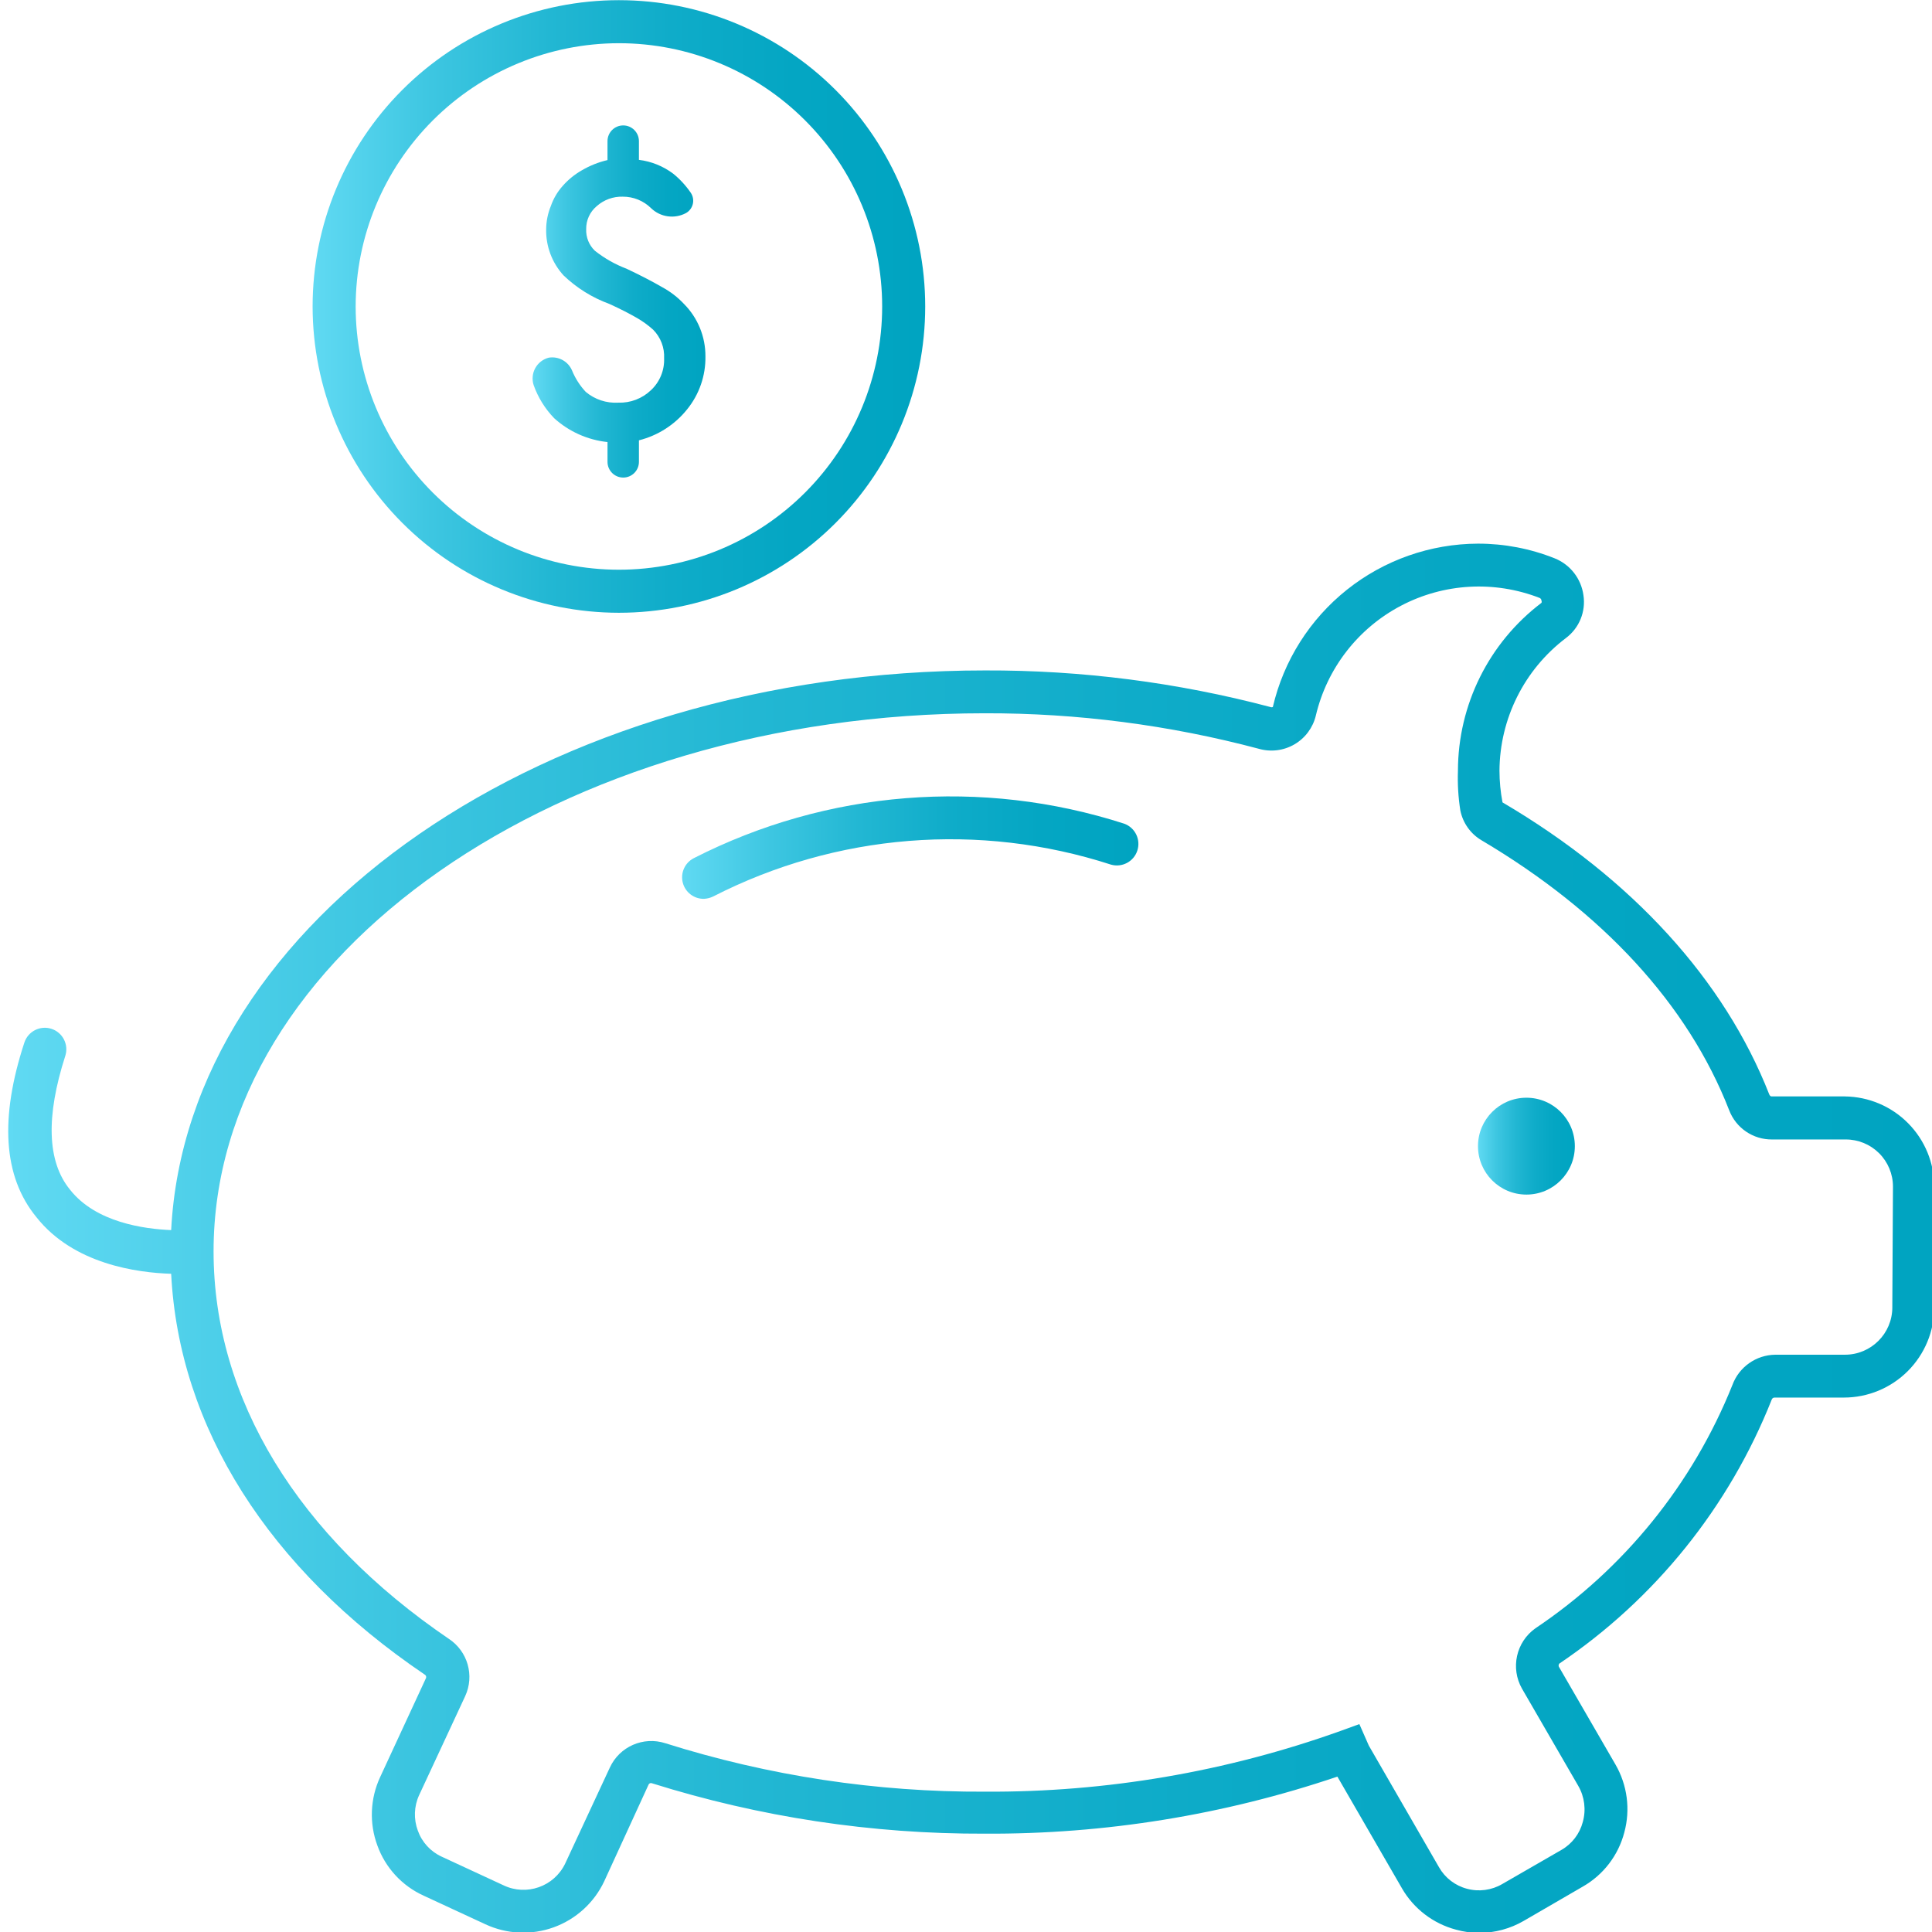 <?xml version="1.0" encoding="utf-8"?>
<!-- Generator: Adobe Illustrator 16.0.3, SVG Export Plug-In . SVG Version: 6.00 Build 0)  -->
<!DOCTYPE svg PUBLIC "-//W3C//DTD SVG 1.1//EN" "http://www.w3.org/Graphics/SVG/1.1/DTD/svg11.dtd">
<svg version="1.1" id="Capa_1" xmlns="http://www.w3.org/2000/svg" xmlns:xlink="http://www.w3.org/1999/xlink" x="0px" y="0px"
	 width="1200px" height="1200px" viewBox="-244 -250 1200 1200" enable-background="new -244 -250 1200 1200" xml:space="preserve">
<linearGradient id="SVGID_1_" gradientUnits="userSpaceOnUse" x1="674.001" y1="461.898" x2="734.163" y2="461.898">
	<stop  offset="0" style="stop-color:#60DAF3"/>
	<stop  offset="0.005" style="stop-color:#5FD9F2"/>
	<stop  offset="0.195" style="stop-color:#3DC6E1"/>
	<stop  offset="0.388" style="stop-color:#22B7D3"/>
	<stop  offset="0.585" style="stop-color:#0FACC9"/>
	<stop  offset="0.786" style="stop-color:#04A6C3"/>
	<stop  offset="1" style="stop-color:#00A4C1"/>
</linearGradient>
<path fill="url(#SVGID_1_)" d="M734.163,461.899c0,16.606-13.465,30.08-30.081,30.08c-16.617,0-30.081-13.474-30.081-30.08
	c0-16.617,13.464-30.082,30.081-30.082C720.698,431.817,734.163,445.282,734.163,461.899"/>
<linearGradient id="SVGID_2_" gradientUnits="userSpaceOnUse" x1="-238.89" y1="519.112" x2="957.419" y2="519.112">
	<stop  offset="0" style="stop-color:#60DAF3"/>
	<stop  offset="0.005" style="stop-color:#5FD9F2"/>
	<stop  offset="0.195" style="stop-color:#3DC6E1"/>
	<stop  offset="0.388" style="stop-color:#22B7D3"/>
	<stop  offset="0.585" style="stop-color:#0FACC9"/>
	<stop  offset="0.786" style="stop-color:#04A6C3"/>
	<stop  offset="1" style="stop-color:#00A4C1"/>
</linearGradient>
<path fill="url(#SVGID_2_)" d="M901.935,431.002h-45.588c-0.942,0-1.335-1.065-1.469-1.334
	c-27.811-70.862-84.767-133.693-165.646-181.295c-1.235-6.482-1.862-13.054-1.88-19.651c0.188-32.356,15.408-62.795,41.183-82.357
	c8.337-6.187,12.562-16.482,10.959-26.743c-1.425-10.286-8.264-19.015-17.915-22.856c-15.14-6.034-31.287-9.114-47.594-9.096
	c-29.563,0.108-58.22,10.18-81.345,28.596s-39.357,44.092-46.063,72.886c-0.466,0.214-1.012,0.214-1.477,0
	c-57.845-15.301-117.443-22.938-177.278-22.732c-272.74,0-495.608,154.956-505.508,347.618c-16.581-0.672-46.797-4.683-62.84-25.132
	c-14.307-17.52-14.97-45.597-2.936-83.028c2.282-7.02-1.55-14.558-8.56-16.85c-7.019-2.283-14.557,1.55-16.85,8.559
	c-15.236,46.528-13.366,83.021,7.495,108.428c23.125,29.277,62.703,34.497,83.693,35.159c4.817,95.196,60.297,183.166,157.49,248.95
	c0.77,0.412,1.11,1.325,0.805,2.14l-28.481,61.497c-6.231,13.375-6.857,28.687-1.736,42.517c4.98,13.842,15.345,25.077,28.75,31.158
	l38.37,17.781c13.331,6.204,28.589,6.875,42.421,1.871c13.831-5.015,25.11-15.301,31.377-28.614l27.539-60.029
	c0.179-0.393,0.501-0.697,0.904-0.849c0.403-0.153,0.842-0.136,1.235,0.043c66.88,20.994,136.596,31.552,206.697,31.291
	c74.45,0.395,148.455-11.576,218.997-35.436l40.108,69.385v0.01c7.323,12.676,19.4,21.907,33.556,25.665
	c4.701,1.325,9.553,1.997,14.44,2.005c9.723-0.018,19.267-2.596,27.674-7.484l36.636-21.263
	c12.794-7.287,22.094-19.437,25.801-33.688c3.858-14.208,1.889-29.366-5.479-42.114l-34.901-60.3c-0.581-0.697-0.581-1.71,0-2.408
	c59.512-40.137,105.51-97.309,131.956-164.044c0.261-0.681,0.888-1.146,1.604-1.199h43.188c14.888,0,29.178-5.916,39.705-16.444
	c10.529-10.528,16.447-24.817,16.447-39.706v-74.873c-0.035-14.754-5.873-28.899-16.259-39.386
	c-10.385-10.486-24.478-16.455-39.23-16.635L901.935,431.002z M931.344,562.027h0.01c0,16.24-13.171,29.41-29.419,29.41h-43.182
	c-11.969,0.107-22.624,7.609-26.741,18.854c-24.658,61.509-67.29,114.16-122.332,151.072c-12.024,8.524-15.613,24.78-8.291,37.576
	l34.899,60.298c3.921,6.794,4.934,14.897,2.811,22.453c-1.933,7.36-6.75,13.627-13.375,17.388l-36.633,21.119h0.009
	c-6.625,3.885-14.522,4.941-21.927,2.945c-7.358-1.935-13.634-6.751-17.385-13.376l-43.585-75.534l-5.883-13.365l-11.765,4.279
	c-70.814,25.346-145.52,38.113-220.732,37.697c-67.343,0.332-134.317-9.819-198.539-30.08c-13.67-4.433-28.49,2.059-34.498,15.104
	l-27.807,59.759c-6.912,14.208-23.984,20.181-38.238,13.377l-38.372-17.78c-6.938-3.16-12.292-8.998-14.844-16.18
	c-2.677-7.17-2.391-15.111,0.806-22.059l28.613-61.497v-0.009c5.882-12.731,1.558-27.853-10.162-35.561
	c-93.584-63.64-146.129-149.075-146.129-240.655c0-184.501,214.986-334.233,479.173-334.233
	c57.407-0.116,114.58,7.297,170.061,22.061c7.448,2.139,15.462,1.146,22.158-2.775c6.688-3.91,11.487-10.404,13.268-17.949
	c6.93-29.285,26.207-54.129,52.842-68.125c26.633-14.001,58.021-15.775,86.074-4.879c0.725,0.278,1.2,0.967,1.2,1.746
	c0.214,0.421,0.214,0.914,0,1.334c-32.635,24.746-51.829,63.324-51.873,104.283c-0.296,8.228,0.195,16.464,1.477,24.602
	c1.558,7.87,6.428,14.683,13.366,18.711c74.873,44.389,127.943,101.615,153.611,167.526c4.217,11.075,14.897,18.336,26.742,18.184
	h45.591c7.786-0.036,15.272,3.034,20.788,8.522c5.524,5.498,8.63,12.964,8.63,20.753L931.344,562.027z"/>
<linearGradient id="SVGID_3_" gradientUnits="userSpaceOnUse" x1="-49.831" y1="-59.647" x2="330.663" y2="-59.647">
	<stop  offset="0" style="stop-color:#60DAF3"/>
	<stop  offset="0.005" style="stop-color:#5FD9F2"/>
	<stop  offset="0.195" style="stop-color:#3DC6E1"/>
	<stop  offset="0.388" style="stop-color:#22B7D3"/>
	<stop  offset="0.585" style="stop-color:#0FACC9"/>
	<stop  offset="0.786" style="stop-color:#04A6C3"/>
	<stop  offset="1" style="stop-color:#00A4C1"/>
</linearGradient>
<path fill="url(#SVGID_3_)" d="M140.416,130.6c50.459,0,98.849-20.045,134.524-55.72c35.677-35.677,55.723-84.07,55.723-134.526
	c0-50.458-20.046-98.849-55.723-134.526c-35.676-35.686-84.067-55.722-134.524-55.722c-50.456,0-98.851,20.036-134.525,55.722
	c-35.675,35.677-55.721,84.067-55.721,134.526c0.036,50.44,20.09,98.813,55.759,134.481c35.675,35.677,84.049,55.731,134.49,55.767
	L140.416,130.6z M140.416-223.162c43.369,0,84.952,17.225,115.616,47.898c30.667,30.663,47.897,72.25,47.897,115.617
	c0,43.368-17.234,84.951-47.897,115.618c-30.664,30.663-72.247,47.889-115.616,47.889c-43.37,0-84.953-17.226-115.616-47.889
	C-5.865,25.305-23.093-16.279-23.093-59.646c0.036-43.358,17.271-84.927,47.925-115.582
	C55.496-205.883,97.066-223.126,140.416-223.162L140.416-223.162z"/>
<linearGradient id="SVGID_4_" gradientUnits="userSpaceOnUse" x1="86.804" y1="-62.736" x2="194.162" y2="-62.736">
	<stop  offset="0" style="stop-color:#60DAF3"/>
	<stop  offset="0.005" style="stop-color:#5FD9F2"/>
	<stop  offset="0.195" style="stop-color:#3DC6E1"/>
	<stop  offset="0.388" style="stop-color:#22B7D3"/>
	<stop  offset="0.585" style="stop-color:#0FACC9"/>
	<stop  offset="0.786" style="stop-color:#04A6C3"/>
	<stop  offset="1" style="stop-color:#00A4C1"/>
</linearGradient>
<path fill="url(#SVGID_4_)" d="M100.171,9.723c9.194,8.344,20.806,13.546,33.161,14.844v12.301c0,5.39,4.369,9.758,9.758,9.758
	c5.39,0,9.759-4.369,9.759-9.758V23.493c11.817-2.973,22.337-9.732,29.945-19.249c7.529-9.293,11.558-20.932,11.361-32.894
	c0.072-12.22-4.745-23.958-13.366-32.615c-3.886-4.119-8.398-7.592-13.367-10.296c-6.016-3.474-13.366-7.35-22.194-11.496v-0.009
	c-7.136-2.694-13.812-6.48-19.786-11.225c-3.608-3.492-5.55-8.353-5.352-13.367c-0.098-5.515,2.308-10.779,6.554-14.307
	c4.449-3.951,10.23-6.052,16.178-5.882c6.607-0.036,12.953,2.561,17.646,7.217c5.819,5.568,14.566,6.756,21.655,2.945
	c2.131-1.218,3.655-3.269,4.208-5.649c0.555-2.381,0.098-4.889-1.263-6.921c-3.062-4.477-6.75-8.488-10.967-11.898
	c-6.214-4.655-13.546-7.61-21.254-8.559v-11.629c0-5.39-4.367-9.759-9.759-9.759c-5.39,0-9.758,4.37-9.758,9.759v11.764
	c-5.639,1.316-11.046,3.482-16.043,6.419c-4.483,2.569-8.502,5.864-11.899,9.758c-3.185,3.59-5.638,7.771-7.222,12.302
	c-1.889,4.583-2.883,9.48-2.937,14.44c-0.223,10.618,3.653,20.905,10.824,28.738c8.129,7.781,17.78,13.797,28.343,17.656
	c7.082,3.205,12.704,6.151,17.108,8.693l0.009-0.009c3.635,2.085,7.037,4.548,10.162,7.358c4.673,4.701,7.153,11.156,6.813,17.781
	c0.278,7.467-2.695,14.681-8.156,19.786c-5.443,5.217-12.776,8.022-20.323,7.753c-7.332,0.43-14.558-1.961-20.188-6.69
	c-3.644-3.893-6.544-8.424-8.55-13.365c-2.436-5.631-8.389-8.881-14.441-7.887c-3.581,0.922-6.617,3.286-8.389,6.527
	c-1.772,3.241-2.122,7.073-0.966,10.582c2.73,7.646,7.055,14.62,12.695,20.458L100.171,9.723z"/>
<linearGradient id="SVGID_5_" gradientUnits="userSpaceOnUse" x1="179.662" y1="276.472" x2="463.081" y2="276.472">
	<stop  offset="0" style="stop-color:#60DAF3"/>
	<stop  offset="0.005" style="stop-color:#5FD9F2"/>
	<stop  offset="0.195" style="stop-color:#3DC6E1"/>
	<stop  offset="0.388" style="stop-color:#22B7D3"/>
	<stop  offset="0.585" style="stop-color:#0FACC9"/>
	<stop  offset="0.786" style="stop-color:#04A6C3"/>
	<stop  offset="1" style="stop-color:#00A4C1"/>
</linearGradient>
<path fill="url(#SVGID_5_)" d="M454.342,261.629c-88.454-28.551-184.608-20.851-267.4,21.389c-5.533,2.829-8.38,9.096-6.885,15.121
	c1.504,6.035,6.957,10.233,13.169,10.144c1.997-0.098,3.949-0.6,5.748-1.468c76.458-39.16,165.359-46.275,247.069-19.786
	c6.913,1.97,14.146-1.871,16.375-8.711c2.229-6.831-1.343-14.209-8.084-16.688H454.342z"/>
<g>
	<defs>
		<rect id="SVGID_6_" x="1095" y="10.646" width="595.276" height="595.275"/>
	</defs>
	<clipPath id="SVGID_7_">
		<use xlink:href="#SVGID_6_"  overflow="visible"/>
	</clipPath>
	<polygon clip-path="url(#SVGID_7_)" fill="#00A4C1" points="1167.346,30.754 1227.32,30.754 1227.32,48.328 1187.797,48.328 
		1187.797,59.618 1223.592,59.618 1223.592,75.915 1187.797,75.915 1187.797,87.738 1227.85,87.738 1227.85,105.314 
		1167.346,105.314 	"/>
	<g clip-path="url(#SVGID_7_)">
		<defs>
			<polygon id="SVGID_8_" points="1237.947,30.754 1257.711,30.754 1288.387,70.165 1288.387,30.754 1308.838,30.754 
				1308.838,105.314 1290.736,105.314 1258.881,64.413 1258.881,105.314 1237.947,105.314 			"/>
		</defs>
		<clipPath id="SVGID_9_">
			<use xlink:href="#SVGID_8_"  overflow="visible"/>
		</clipPath>
		
			<linearGradient id="SVGID_10_" gradientUnits="userSpaceOnUse" x1="53.64" y1="641.969" x2="54.641" y2="641.969" gradientTransform="matrix(-2.691 -188.389 -188.389 2.691 122362.695 8777.115)">
			<stop  offset="0" style="stop-color:#60DAF3"/>
			<stop  offset="0.005" style="stop-color:#5FD9F2"/>
			<stop  offset="0.195" style="stop-color:#3DC6E1"/>
			<stop  offset="0.388" style="stop-color:#22B7D3"/>
			<stop  offset="0.585" style="stop-color:#0FACC9"/>
			<stop  offset="0.786" style="stop-color:#04A6C3"/>
			<stop  offset="1" style="stop-color:#00A4C1"/>
		</linearGradient>
		<polygon clip-path="url(#SVGID_9_)" fill="url(#SVGID_10_)" points="1237.961,106.327 1236.882,30.77 1308.824,29.742 
			1309.902,105.299 		"/>
	</g>
	<polygon clip-path="url(#SVGID_7_)" fill="#00A4C1" points="1322.09,30.754 1382.064,30.754 1382.064,48.328 1342.541,48.328 
		1342.541,59.618 1378.335,59.618 1378.335,75.915 1342.541,75.915 1342.541,87.738 1382.593,87.738 1382.593,105.314 
		1322.09,105.314 	"/>
	<g clip-path="url(#SVGID_7_)">
		<defs>
			<rect id="SVGID_11_" x="1095" y="10.646" width="595.276" height="595.275"/>
		</defs>
		<clipPath id="SVGID_12_">
			<use xlink:href="#SVGID_11_"  overflow="visible"/>
		</clipPath>
		<path clip-path="url(#SVGID_12_)" fill="#00A4C1" d="M1393.174,30.753h35.265c11.396,0,19.271,2.982,24.284,8.095
			c4.362,4.26,6.601,10.013,6.601,17.361v0.214c0,11.397-6.071,18.96-15.334,22.899l17.788,25.992h-23.859l-15.021-22.583h-0.217
			h-8.838v22.583h-20.668V30.753z M1427.476,66.543c7.034,0,11.076-3.409,11.076-8.842v-0.213c0-5.859-4.259-8.842-11.181-8.842
			h-13.529v17.897H1427.476z"/>
		<path clip-path="url(#SVGID_12_)" fill="#00A4C1" d="M1466.004,68.248v-0.215c0-21.728,17.043-38.77,40.156-38.77
			c13.097,0,22.368,4.046,30.252,10.863L1524.27,54.72c-5.334-4.475-10.659-7.032-18.005-7.032
			c-10.755,0-19.063,9.055-19.063,20.452v0.214c0,12.036,8.413,20.664,20.234,20.664c5.004,0,8.838-1.065,11.934-3.09v-9.053h-14.7
			V61.75h34.293v33.551c-7.875,6.499-18.847,11.505-32.377,11.505C1483.367,106.806,1466.004,90.828,1466.004,68.248"/>
		<polygon clip-path="url(#SVGID_12_)" fill="#00A4C1" points="1568.823,77.406 1540.488,30.754 1564.035,30.754 1579.369,57.914 
			1594.815,30.754 1617.93,30.754 1589.595,77.087 1589.595,105.314 1568.823,105.314 		"/>
		<polygon clip-path="url(#SVGID_12_)" fill="#60DAF3" points="1167.346,518.879 1226.999,518.879 1226.999,536.984 
			1188.014,536.984 1188.014,549.662 1223.27,549.662 1223.27,566.811 1188.014,566.811 1188.014,593.439 1167.346,593.439 		"/>
	</g>
	<g clip-path="url(#SVGID_7_)">
		<defs>
			<path id="SVGID_13_" d="M1237.947,87.583v473.155c0,23.326,13.314,34.086,34.511,34.086s34.935-10.547,34.935-34.619v-41.326
				h-20.98v41.967c0,10.438-5.43,15.336-13.739,15.336c-8.307,0-13.746-5.111-13.746-15.869V87.583H1237.947z"/>
		</defs>
		<clipPath id="SVGID_14_">
			<use xlink:href="#SVGID_13_"  overflow="visible"/>
		</clipPath>
		
			<linearGradient id="SVGID_15_" gradientUnits="userSpaceOnUse" x1="53.642" y1="641.953" x2="54.642" y2="641.953" gradientTransform="matrix(-2.691 -188.389 -188.389 2.691 122355.195 8777.24)">
			<stop  offset="0" style="stop-color:#60DAF3"/>
			<stop  offset="0.005" style="stop-color:#5FD9F2"/>
			<stop  offset="0.195" style="stop-color:#3DC6E1"/>
			<stop  offset="0.388" style="stop-color:#22B7D3"/>
			<stop  offset="0.585" style="stop-color:#0FACC9"/>
			<stop  offset="0.786" style="stop-color:#04A6C3"/>
			<stop  offset="1" style="stop-color:#00A4C1"/>
		</linearGradient>
		<polygon clip-path="url(#SVGID_14_)" fill="url(#SVGID_15_)" points="1237.961,595.814 1230.702,87.687 1307.378,86.591 
			1314.637,594.721 		"/>
	</g>
	<g clip-path="url(#SVGID_7_)">
		<defs>
			<rect id="SVGID_16_" x="1095" y="10.646" width="595.276" height="595.275"/>
		</defs>
		<clipPath id="SVGID_17_">
			<use xlink:href="#SVGID_16_"  overflow="visible"/>
		</clipPath>
		<polygon clip-path="url(#SVGID_17_)" fill="#60DAF3" points="1337.904,536.986 1315.527,536.986 1315.527,518.879 
			1380.931,518.879 1380.931,536.986 1358.563,536.986 1358.563,593.439 1337.904,593.439 		"/>
		<path clip-path="url(#SVGID_17_)" fill="#60DAF3" d="M1389.066,560.738v-41.859h20.979v41.432c0,10.76,5.438,15.871,13.747,15.871
			c8.308,0,13.738-4.898,13.738-15.338v-41.965h20.979v41.326c0,24.072-13.738,34.619-34.935,34.619
			C1402.379,594.824,1389.066,584.064,1389.066,560.738"/>
		<path clip-path="url(#SVGID_17_)" fill="#60DAF3" d="M1469.555,518.879h35.264c11.396,0,19.271,2.98,24.285,8.094
			c4.362,4.26,6.6,10.012,6.6,17.361v0.215c0,11.395-6.071,18.959-15.334,22.898l17.789,25.992h-23.86l-15.021-22.584h-0.217h-8.838
			v22.584h-20.667V518.879z M1503.856,554.668c7.033,0,11.075-3.408,11.075-8.844v-0.211c0-5.859-4.259-8.842-11.179-8.842h-13.531
			v17.896H1503.856z"/>
	</g>
	<g clip-path="url(#SVGID_7_)">
		<defs>
			<polygon id="SVGID_18_" points="1293.158,273.494 1358.986,311.682 1359.186,336.984 1293.158,299.028 1293.158,324.266 
				1359.053,362.551 1359.02,387.814 1293.158,349.242 1293.158,374.941 1380.945,426.141 1380.945,299.129 1293.158,247.173 			"/>
		</defs>
		<clipPath id="SVGID_19_">
			<use xlink:href="#SVGID_18_"  overflow="visible"/>
		</clipPath>
		
			<linearGradient id="SVGID_20_" gradientUnits="userSpaceOnUse" x1="55.027" y1="648.01" x2="56.027" y2="648.01" gradientTransform="matrix(621.685 180.315 180.315 -621.685 -149863.297 393230.594)">
			<stop  offset="0" style="stop-color:#60DAF3"/>
			<stop  offset="0.005" style="stop-color:#5FD9F2"/>
			<stop  offset="0.195" style="stop-color:#3DC6E1"/>
			<stop  offset="0.388" style="stop-color:#22B7D3"/>
			<stop  offset="0.585" style="stop-color:#0FACC9"/>
			<stop  offset="0.786" style="stop-color:#04A6C3"/>
			<stop  offset="1" style="stop-color:#00A4C1"/>
		</linearGradient>
		<polygon clip-path="url(#SVGID_19_)" fill="url(#SVGID_20_)" points="1299.971,223.687 1428.826,261.061 1374.134,449.627 
			1245.277,412.254 		"/>
	</g>
	<g clip-path="url(#SVGID_7_)">
		<defs>
			<rect id="SVGID_21_" x="1095" y="10.646" width="595.276" height="595.275"/>
		</defs>
		<clipPath id="SVGID_22_">
			<use xlink:href="#SVGID_21_"  overflow="visible"/>
		</clipPath>
		<g opacity="0.78" clip-path="url(#SVGID_22_)">
			<g>
				<defs>
					<rect id="SVGID_23_" x="1380.955" y="248.889" width="87.748" height="177.251"/>
				</defs>
				<clipPath id="SVGID_24_">
					<use xlink:href="#SVGID_23_"  overflow="visible"/>
				</clipPath>
				<g clip-path="url(#SVGID_24_)">
					<defs>
						<polygon id="SVGID_25_" points="1380.955,299.124 1468.703,248.889 1468.703,274.179 1402.985,312.406 1402.985,337.775 
							1468.703,299.432 1468.703,325.123 1402.985,362.947 1402.985,413.686 1380.955,426.141 						"/>
					</defs>
					<clipPath id="SVGID_26_">
						<use xlink:href="#SVGID_25_"  overflow="visible"/>
					</clipPath>
					
						<linearGradient id="SVGID_27_" gradientUnits="userSpaceOnUse" x1="55.027" y1="648.011" x2="56.027" y2="648.011" gradientTransform="matrix(621.685 180.315 180.315 -621.685 -149856.797 393207.844)">
						<stop  offset="0" style="stop-color:#60DAF3"/>
						<stop  offset="0.005" style="stop-color:#5FD9F2"/>
						<stop  offset="0.195" style="stop-color:#3DC6E1"/>
						<stop  offset="0.388" style="stop-color:#22B7D3"/>
						<stop  offset="0.585" style="stop-color:#0FACC9"/>
						<stop  offset="0.786" style="stop-color:#04A6C3"/>
						<stop  offset="1" style="stop-color:#00A4C1"/>
					</linearGradient>
					<polygon clip-path="url(#SVGID_26_)" fill="url(#SVGID_27_)" points="1387.764,225.414 1516.124,262.644 1461.894,449.615 
						1333.533,412.387 					"/>
				</g>
			</g>
		</g>
	</g>
	<g clip-path="url(#SVGID_7_)">
		<defs>
			<polygon id="SVGID_28_" points="1315.052,235.458 1380.945,274.317 1446.886,235.476 1380.945,197.944 			"/>
		</defs>
		<clipPath id="SVGID_29_">
			<use xlink:href="#SVGID_28_"  overflow="visible"/>
		</clipPath>
		
			<linearGradient id="SVGID_30_" gradientUnits="userSpaceOnUse" x1="55.027" y1="648.01" x2="56.027" y2="648.01" gradientTransform="matrix(621.685 180.315 180.315 -621.685 -149832.797 393126.094)">
			<stop  offset="0" style="stop-color:#60DAF3"/>
			<stop  offset="0.005" style="stop-color:#5FD9F2"/>
			<stop  offset="0.195" style="stop-color:#3DC6E1"/>
			<stop  offset="0.388" style="stop-color:#22B7D3"/>
			<stop  offset="0.585" style="stop-color:#0FACC9"/>
			<stop  offset="0.786" style="stop-color:#04A6C3"/>
			<stop  offset="1" style="stop-color:#00A4C1"/>
		</linearGradient>
		<polygon clip-path="url(#SVGID_29_)" fill="url(#SVGID_30_)" points="1325.281,162.674 1467.318,203.871 1436.656,309.588 
			1294.619,268.391 		"/>
	</g>
</g>
</svg>
